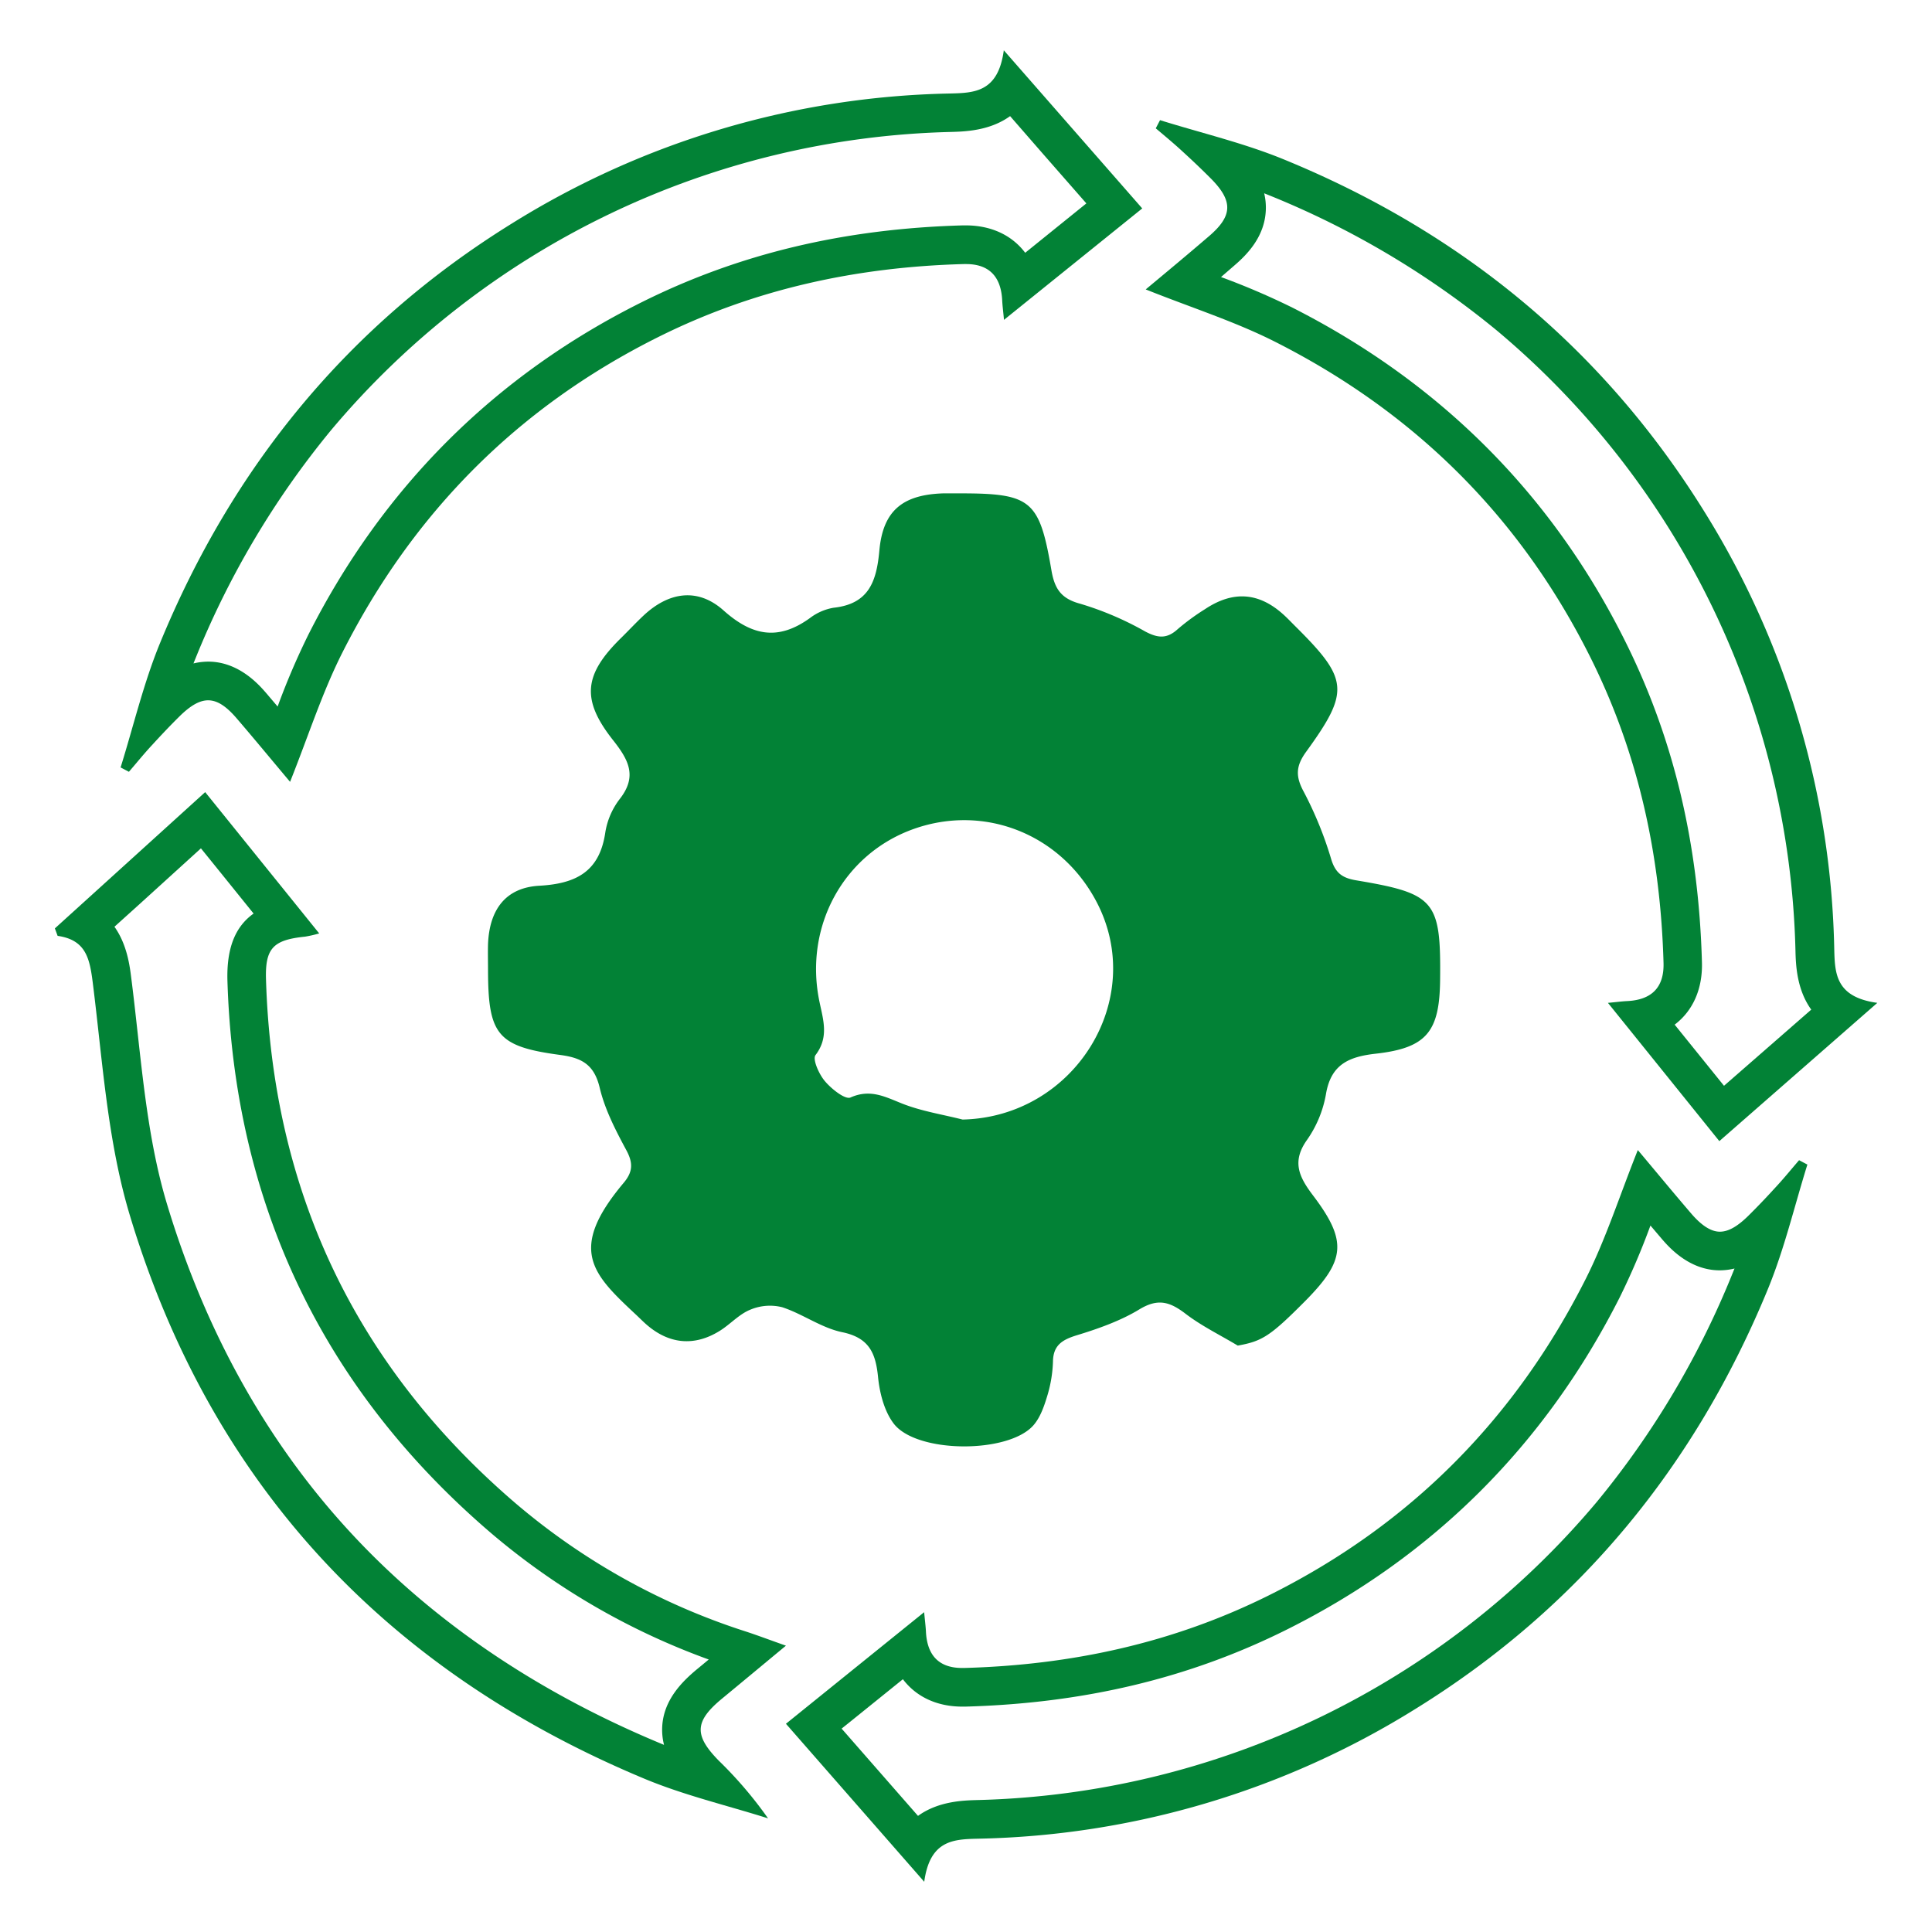 <svg id="Layer_4" data-name="Layer 4" xmlns="http://www.w3.org/2000/svg" viewBox="0 0 500 500"><defs><style>.cls-1{fill:#028236;}</style></defs><path class="cls-1" d="M52,219.55l5,6.18,8.63,10.7c-4.87,3.46-7,9.12-6.77,17.36,1.75,57.39,24.53,105.35,67.71,142.53a182.83,182.83,0,0,0,56.85,33.16l-2.85,2.36c-4.09,3.36-8.82,8.11-9.19,15a15.85,15.85,0,0,0,.47,4.73l-1.28-.53c-32.2-13.46-59.22-31.94-80.3-54.91-21.36-23.25-37.2-51.75-47.1-84.68-4.22-14.06-5.87-28.93-7.61-44.68-.5-4.47-1-9.1-1.59-13.66-.39-3.14-1.08-8.66-4.35-13.27l6.65-6L52,219.55M53.1,205,14.2,240.27c.24.64.48,1.28.71,1.93,7.31,1.05,8.3,5.8,9.1,12.15,2.53,20.09,3.77,40.75,9.54,60,20.91,69.58,66.21,118,133.12,145.94,10.33,4.32,21.38,6.91,32.1,10.3A105.53,105.53,0,0,0,186,455.64c-6.45-6.58-6.25-10.18.91-16.08,5.24-4.32,10.46-8.67,16.49-13.66-4.49-1.59-7.42-2.7-10.39-3.67a173.48,173.48,0,0,1-59.94-33.49c-41.31-35.58-62.57-80.8-64.23-135.25-.25-8.12,1.88-10.25,10.14-11.09a32.56,32.56,0,0,0,3.63-.83L53.1,205Z"/><path class="cls-1" d="M327.09,50c.46.17.91.36,1.36.54a225.8,225.8,0,0,1,59.07,35.11,216.16,216.16,0,0,1,77.14,160.22c.09,3.64.26,10.1,4.09,15.42L446.17,281,433.4,265.18c4.66-3.52,7.26-9.16,7.06-16.15-.85-30.79-7.35-58-19.88-83.11C401.69,128,372.72,99,334.47,79.61A189,189,0,0,0,316,71.7c1.15-1,2.31-2,3.46-3,3.35-2.87,7.84-7.48,8.13-14.28a15.64,15.64,0,0,0-.45-4.5m-26.9-18.87-1.13,2.16c2.37,2,4.79,4,7.1,6.15,2.5,2.28,4.95,4.62,7.32,7,5.6,5.73,5.46,9.52-.59,14.72-5.27,4.53-10.64,9-16.43,13.82,11.85,4.74,23.1,8.3,33.5,13.56,36.12,18.27,63.51,45.39,81.67,81.84,12.43,24.94,18.07,51.31,18.84,78.93.17,6.4-3.16,9.55-9.44,9.85-1.4.07-2.8.26-4.95.46l28.83,35.78,40.89-35.78c-10.81-1.49-11-7.6-11.15-14a222.12,222.12,0,0,0-33.76-113.37C414.69,90,378.05,60,332.24,41.25c-10.33-4.24-21.35-6.82-32.05-10.16Z"/><path class="cls-1" d="M427.11,317.14l2.95,3.47c1.73,2,7,8.15,15,8.15a16.33,16.33,0,0,0,3.83-.47c-.18.45-.36.91-.55,1.36a225.52,225.52,0,0,1-35.11,59.07A216.21,216.21,0,0,1,253,465.85c-3.64.1-10.1.26-15.42,4.1l-19.77-22.59,1.79-1.43,14.07-11.35c3.4,4.5,8.75,7.09,15.37,7.09h.76c30.79-.85,58-7.36,83.11-19.88,37.92-18.9,67-47.87,86.31-86.11a188.26,188.26,0,0,0,7.92-18.53m-3.29-19.48c-4.73,11.85-8.3,23.1-13.56,33.5-18.27,36.11-45.38,63.51-81.84,81.67-24.94,12.43-51.31,18.07-78.93,18.83H249c-6.07,0-9.08-3.33-9.37-9.44-.07-1.4-.26-2.8-.46-5L203.4,446.11,239.19,487c1.48-10.82,7.59-11,14-11.15A222.24,222.24,0,0,0,366.6,442.09c42.23-26.2,72.2-62.85,91-108.65,4.23-10.34,6.81-21.35,10.15-32.05l-2.15-1.13c-2.05,2.37-4,4.79-6.16,7.1-2.28,2.5-4.61,4.95-7,7.31-2.78,2.72-5.11,4.09-7.35,4.09s-4.7-1.55-7.38-4.67c-4.53-5.27-8.95-10.64-13.82-16.43Z"/><path class="cls-1" d="M261.41,30.05,270,39.91l11.15,12.73L265.32,65.42c-3.39-4.5-8.75-7.09-15.37-7.09h-.76c-30.79.85-58,7.36-83.11,19.88-37.92,18.9-67,47.87-86.31,86.11a188.26,188.26,0,0,0-7.92,18.53l-2.95-3.47c-1.73-2-7-8.15-15-8.15a16.33,16.33,0,0,0-3.83.47c.18-.45.36-.91.55-1.36a225.52,225.52,0,0,1,35.11-59.07A216.21,216.21,0,0,1,246,34.15c3.64-.1,10.1-.26,15.42-4.1m-1.64-17c-1.48,10.82-7.59,11-14,11.15A222.24,222.24,0,0,0,132.36,57.91c-42.23,26.2-72.2,62.85-91,108.65-4.23,10.34-6.81,21.35-10.15,32.05l2.15,1.13c2.05-2.37,4-4.79,6.16-7.1,2.28-2.5,4.61-4.95,7-7.31,2.78-2.72,5.11-4.09,7.35-4.09,2.39,0,4.7,1.55,7.38,4.67,4.53,5.27,8.95,10.64,13.82,16.43,4.73-11.85,8.3-23.1,13.56-33.5,18.27-36.11,45.38-63.51,81.84-81.67,24.94-12.43,51.31-18.07,78.93-18.83H250c6.07,0,9.08,3.33,9.37,9.44.07,1.4.26,2.8.46,5l35.78-28.84L259.77,13Z"/><path class="cls-1" d="M320.33,348.24c-4.53-2.72-9.35-5.06-13.52-8.25s-7.22-4-12-1.09-10.64,5-16.22,6.69c-3.68,1.15-6,2.55-6.08,6.74a33.92,33.92,0,0,1-1.4,8.66c-.82,2.75-1.81,5.73-3.62,7.83-6.45,7.46-30.39,7.36-36.24-.45-2.4-3.19-3.58-7.79-4-11.89-.61-6.25-2.26-10.25-9.29-11.71-5.4-1.11-10.23-4.74-15.56-6.47a13.09,13.09,0,0,0-8.28.67c-2.84,1.16-5.09,3.71-7.75,5.39-6.67,4.2-13.33,3.54-19.26-1.74-.84-.75-1.63-1.55-2.46-2.33-11.36-10.61-17.8-16.85-3.23-34.19,2.39-2.85,2.45-5.16.66-8.46-2.77-5.15-5.55-10.52-6.88-16.14-1.42-5.95-4.58-7.72-10.15-8.47-16.34-2.18-18.71-5.21-18.75-21.92,0-2.26-.06-4.52,0-6.78.36-8.92,4.55-14.61,13.25-15.1,9.57-.53,15.62-3.67,17.1-13.79a19.16,19.16,0,0,1,3.73-8.65c4.65-5.92,2.25-10.21-1.74-15.26-8.31-10.53-7.53-17,2.14-26.47,1.93-1.9,3.78-3.89,5.75-5.74,6.51-6.11,14-7.32,20.7-1.36,7.48,6.69,14.25,7.86,22.37,2a13.89,13.89,0,0,1,6.17-2.68c9.11-1,11.08-6.82,11.81-14.82.94-10.4,6.13-14.46,16.62-14.78,1.35,0,2.71,0,4.07,0,18.54,0,20.72,1.63,23.83,19.86.81,4.75,2.43,7.37,7.47,8.71a81,81,0,0,1,16.76,7.15c3.28,1.75,5.63,2,8.44-.56a58,58,0,0,1,7.1-5.2c7.27-4.84,13.95-4.35,20.34,1.46,1,.91,1.93,1.89,2.89,2.85,13.92,13.8,14.32,16.9,2.9,32.65-2.65,3.67-2.75,6.32-.6,10.29a96.36,96.36,0,0,1,7.13,17.52c1.14,3.68,3,4.85,6.58,5.44,20.35,3.42,21.81,5.26,21.59,25.78-.14,13.36-3.47,17.58-16.62,19.06-7,.78-11.65,2.77-12.93,10.52A29.46,29.46,0,0,1,338.26,295c-4,5.61-2.08,9.58,1.52,14.34,9,11.87,8.42,16.86-2.06,27.43C328.72,345.82,326.64,347.11,320.33,348.24Zm-71.21-58.5c29-.66,47.88-31.18,34.66-56.35-9.16-17.45-28.85-25.34-47.16-18.91s-28.73,25.41-24.48,45.07c1,4.7,2.34,9-1.09,13.51-.82,1.09.93,5,2.45,6.76,1.68,2,5.24,4.82,6.61,4.21,5.15-2.3,9-.15,13.46,1.61C238.52,287.59,243.92,288.42,249.12,289.74Z"/></svg>